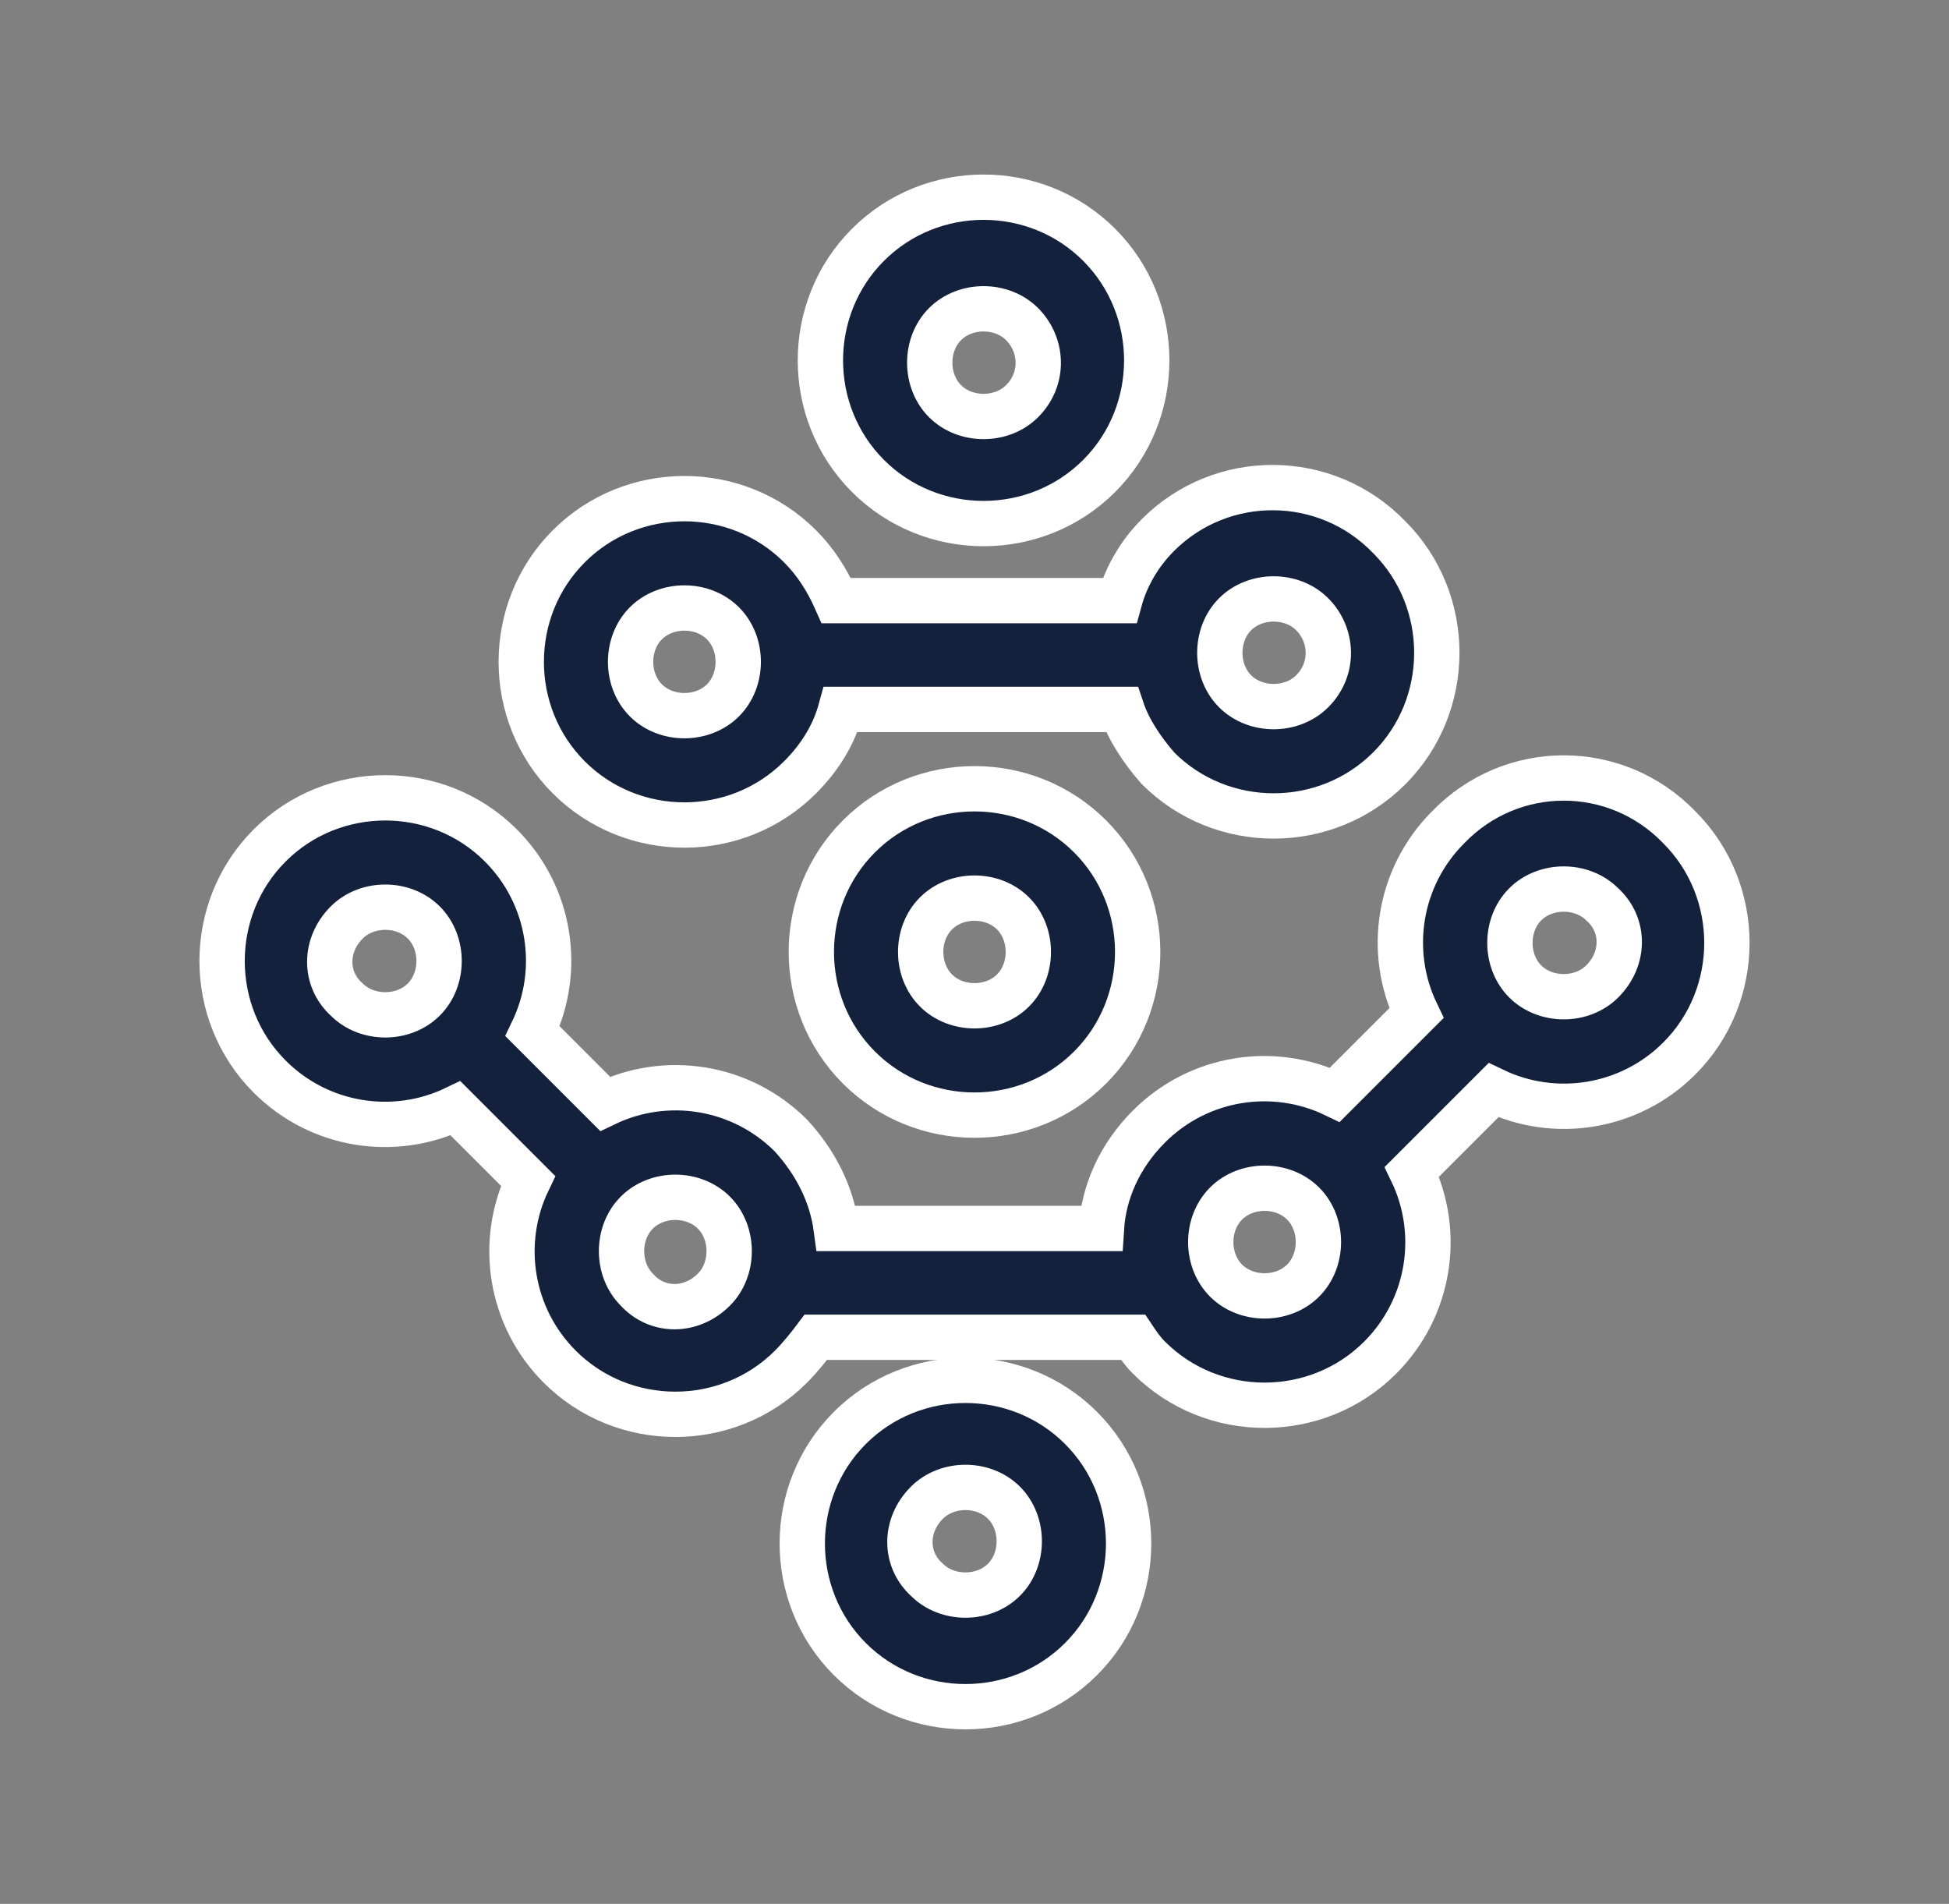 <?xml version="1.0" encoding="utf-8"?>
<!-- Generator: Adobe Illustrator 21.1.0, SVG Export Plug-In . SVG Version: 6.00 Build 0)  -->
<svg version="1.1" id="Calque_1" xmlns="http://www.w3.org/2000/svg" xmlns:xlink="http://www.w3.org/1999/xlink" x="0px" y="0px"
	 viewBox="0 0 86 84" style="enable-background:new 0 0 86 84;" xml:space="preserve">
<rect x="0" y="0" width="86" height="84" fill="#808080" stroke="none"/>
<style type="text/css">
	.st0{fill:#14213D;stroke:#FFFFFF;stroke-width:2;stroke-miterlimit:10;}
</style>
<g>
	<path class="st0" d="M38.3,10.8c-2.8,2.8-2.8,7.4,0,10.2c2.8,2.8,7.4,2.8,10.2,0c2.8-2.8,2.8-7.4,0-10.2C45.7,8,41.1,8,38.3,10.8z
		 M45.1,17.7c-0.9,0.9-2.5,0.9-3.4,0c-0.9-0.9-0.9-2.5,0-3.4c0.9-0.9,2.5-0.9,3.4,0S46.1,16.7,45.1,17.7z"/>
	<path class="st0" d="M51.1,23.6c-0.8,0.8-1.4,1.8-1.7,2.9H36.9c-0.4-0.9-0.9-1.7-1.6-2.4c-2.8-2.8-7.4-2.8-10.2,0s-2.8,7.4,0,10.2
		s7.4,2.8,10.2,0c0.9-0.9,1.5-1.9,1.8-3h12.4c0.3,0.9,0.9,1.8,1.6,2.6c2.8,2.8,7.4,2.8,10.2,0c2.8-2.8,2.8-7.4,0-10.2
		C58.5,20.8,53.9,20.8,51.1,23.6z M28.5,30.9c-0.9-0.9-0.9-2.5,0-3.4s2.5-0.9,3.4,0c0.9,0.9,0.9,2.5,0,3.4
		C31,31.8,29.4,31.8,28.5,30.9z M57.9,30.5c-0.9,0.9-2.5,0.9-3.4,0s-0.9-2.5,0-3.4c0.9-0.9,2.5-0.9,3.4,0S58.9,29.5,57.9,30.5z"/>
	<path class="st0" d="M48.1,36.9c-2.8-2.8-7.4-2.8-10.2,0c-2.8,2.8-2.8,7.4,0,10.2c2.8,2.8,7.4,2.8,10.2,0
		C50.9,44.3,50.9,39.7,48.1,36.9z M41.3,43.7c-0.9-0.9-0.9-2.5,0-3.4s2.5-0.9,3.4,0s0.9,2.5,0,3.4S42.2,44.6,41.3,43.7z"/>
	<path class="st0" d="M47.7,73.2c2.8-2.8,2.8-7.4,0-10.2c-2.8-2.8-7.4-2.8-10.2,0c-2.8,2.8-2.8,7.4,0,10.2
		C40.3,76,44.9,76,47.7,73.2z M40.9,66.3c0.9-0.9,2.5-0.9,3.4,0c0.9,0.9,0.9,2.5,0,3.4s-2.5,0.9-3.4,0
		C39.9,68.8,39.9,67.3,40.9,66.3z"/>
	<path class="st0" d="M63.9,36.5c-2.2,2.2-2.7,5.5-1.4,8.2l-3.6,3.6c-2.7-1.3-6-0.8-8.2,1.4c-1.3,1.3-2,2.9-2.1,4.5l-11.7,0
		c-0.2-1.5-0.9-2.9-2-4.1c-2.2-2.2-5.5-2.7-8.2-1.4l-3.2-3.2c1.3-2.7,0.8-6-1.4-8.2c-2.8-2.8-7.4-2.8-10.2,0
		c-2.8,2.8-2.8,7.4,0,10.2c2.2,2.2,5.5,2.7,8.2,1.4l3.2,3.2c-1.3,2.7-0.8,6,1.4,8.2c2.8,2.8,7.4,2.8,10.2,0c0.4-0.4,0.8-0.9,1.1-1.3
		h14c0.2,0.3,0.4,0.6,0.7,0.9c2.8,2.8,7.4,2.8,10.2,0c2.2-2.2,2.7-5.5,1.4-8.2l3.6-3.6c2.7,1.3,6,0.8,8.2-1.4
		c2.8-2.8,2.8-7.4,0-10.2C71.3,33.6,66.7,33.6,63.9,36.5z M15.3,40.7c0.9-0.9,2.5-0.9,3.4,0c0.9,0.9,0.9,2.5,0,3.4
		c-0.9,0.9-2.5,0.9-3.4,0C14.3,43.2,14.3,41.7,15.3,40.7z M28.1,56.9c-0.9-0.9-0.9-2.5,0-3.4s2.5-0.9,3.4,0c0.9,0.9,0.9,2.5,0,3.4
		C30.5,57.9,29,57.9,28.1,56.9z M57.5,56.5c-0.9,0.9-2.5,0.9-3.4,0c-0.9-0.9-0.9-2.5,0-3.4c0.9-0.9,2.5-0.9,3.4,0
		C58.4,54,58.4,55.6,57.5,56.5z M70.7,43.3c-0.9,0.9-2.5,0.9-3.4,0c-0.9-0.9-0.9-2.5,0-3.4c0.9-0.9,2.5-0.9,3.4,0
		C71.7,40.8,71.7,42.3,70.7,43.3z"/>
</g>
</svg>
